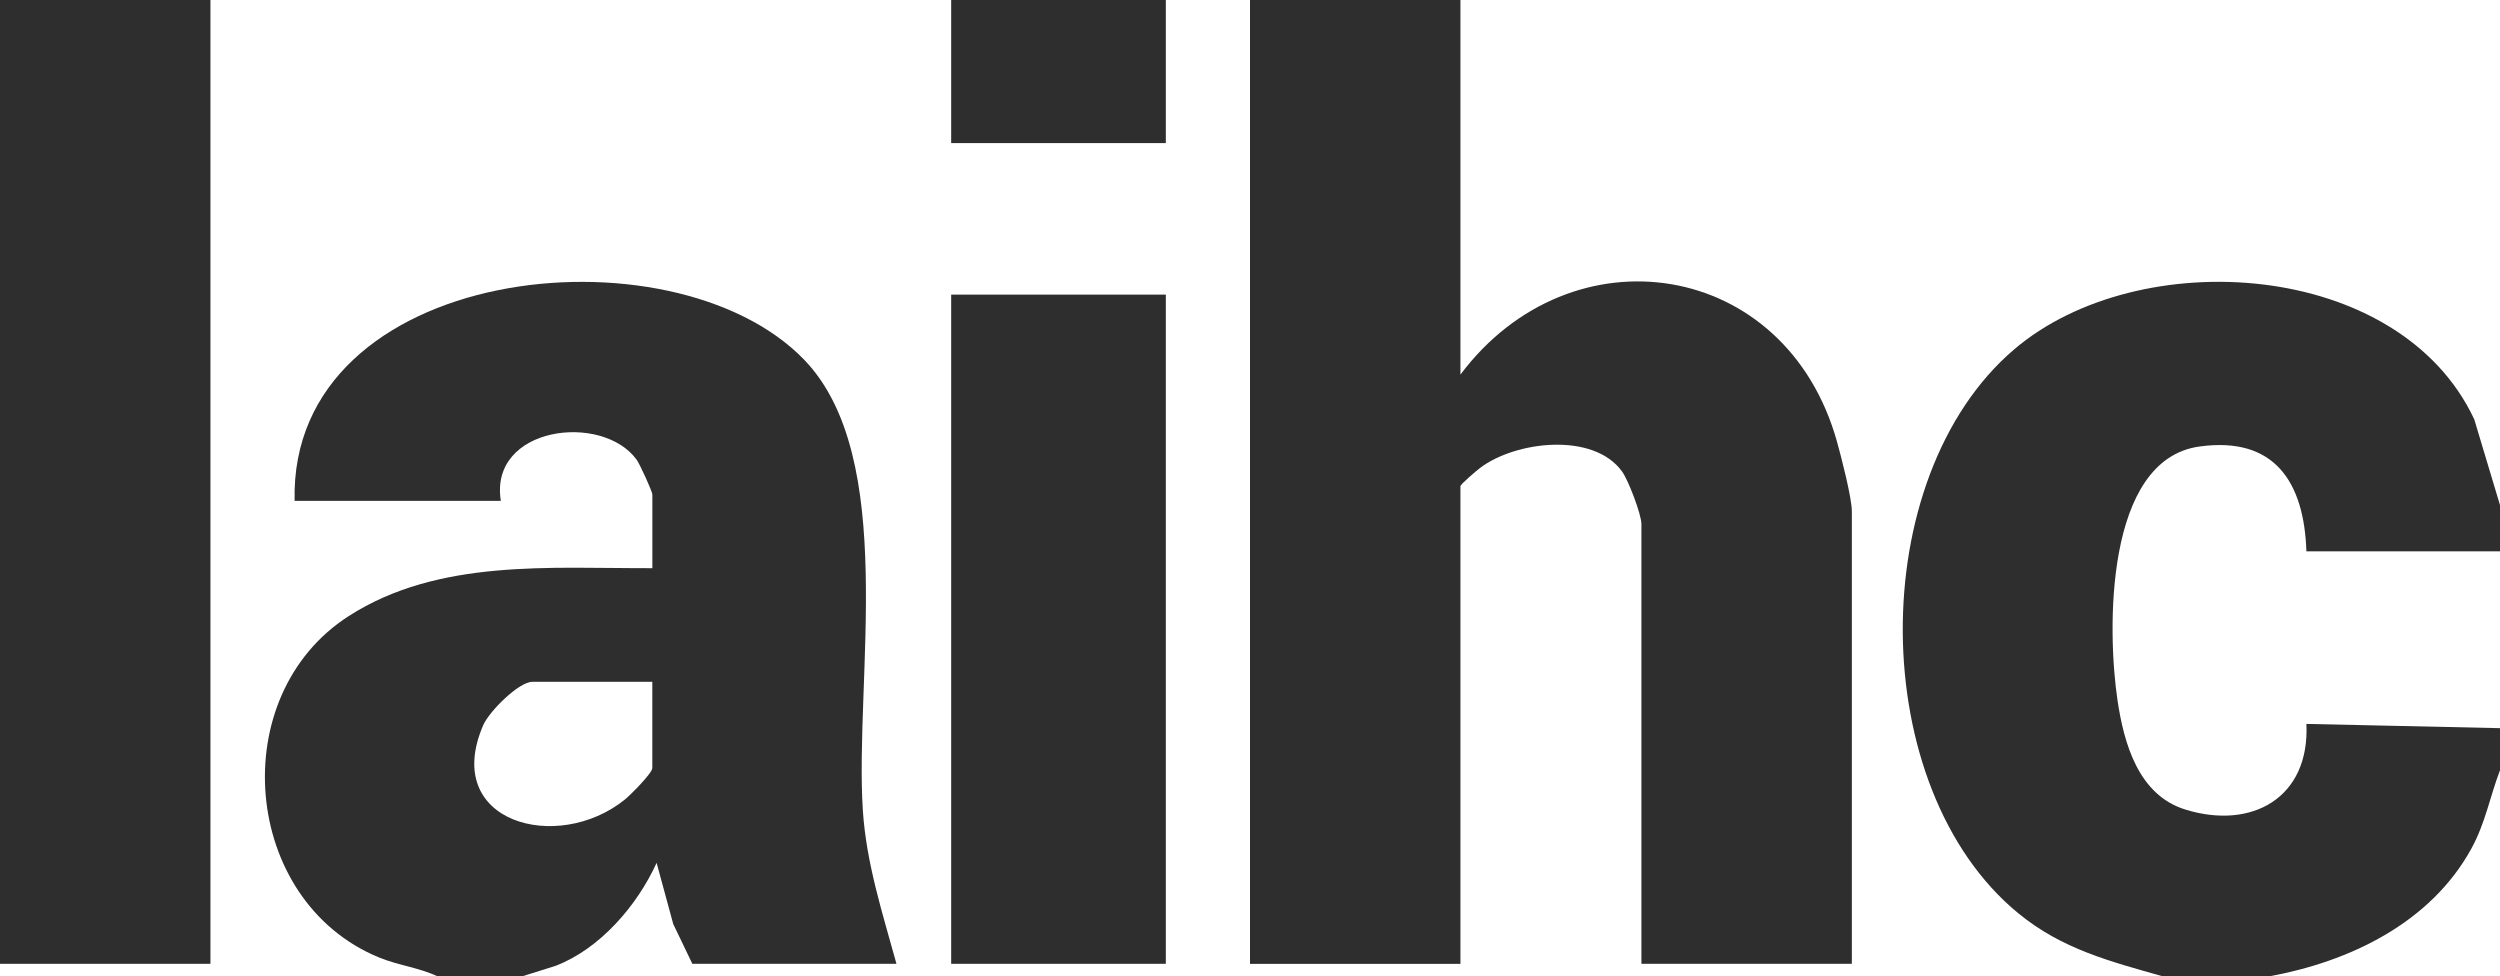 <?xml version="1.0" encoding="UTF-8"?>
<svg id="Capa_2" data-name="Capa 2" xmlns="http://www.w3.org/2000/svg" viewBox="0 0 594 232">
  <defs>
    <style>
      .cls-1 {
        fill: #2e2e2e;
      }
    </style>
  </defs>
  <g id="Capa_1-2" data-name="Capa 1">
    <g>
      <path class="cls-1" d="M347,0v89c26.37-35.14,77.39-27.45,89.49,16.01,1.01,3.64,3.51,13.28,3.51,16.49v107.5h-50v-104.5c0-2.23-3.06-10.32-4.57-12.43-6.79-9.49-25.35-7.27-33.76-.89-.87.66-4.67,3.9-4.67,4.33v113.5h-50V0h50Z"/>
      <path class="cls-1" d="M104,232c-4.44-2.11-9.41-2.63-13.98-4.52-32.63-13.45-36.69-62.18-7.15-81.11,21.33-13.67,47.86-11.29,72.13-11.37v-17.5c0-.7-2.97-7.22-3.73-8.27-8.26-11.32-35.12-7.88-32.27,9.77h-49c-1.34-56.24,89.67-66.01,121.05-33.55,22.42,23.2,11.96,75.97,13.96,107.04.81,12.59,4.68,24.48,7.99,36.51h-48.5l-4.54-9.46-3.95-14.53c-4.6,10.15-13.49,20.46-24.02,24.48l-7.99,2.51h-20ZM155,162h-28.5c-3.25,0-10.28,7.05-11.69,10.31-9.99,23.11,17.64,30.61,33.66,17.66,1.32-1.07,6.52-6.27,6.52-7.48v-20.5Z"/>
      <path class="cls-1" d="M594,120v11h-46c-.53-16.35-7.49-27.39-25.41-24.91-22.51,3.12-21.95,43.67-19.47,60.3,1.54,10.33,4.98,22.48,16.06,25.94,15.8,4.93,29.66-2.74,28.82-20.33l46,1.01v10c-2.44,6.41-3.44,12.49-6.83,18.67-9.71,17.66-29.01,26.86-48.17,30.33h-25c-12.66-3.59-24.09-6.5-34.47-15.03-36.23-29.75-36.59-103.53-1-133.94,29.66-25.34,91.56-21.4,109.35,16.59l6.12,20.38Z"/>
      <rect class="cls-1" x="0" y="0" width="50" height="229"/>
      <rect class="cls-1" x="226" width="51" height="34"/>
      <rect class="cls-1" x="226" y="70" width="51" height="159"/>
    </g>
  </g>
</svg>